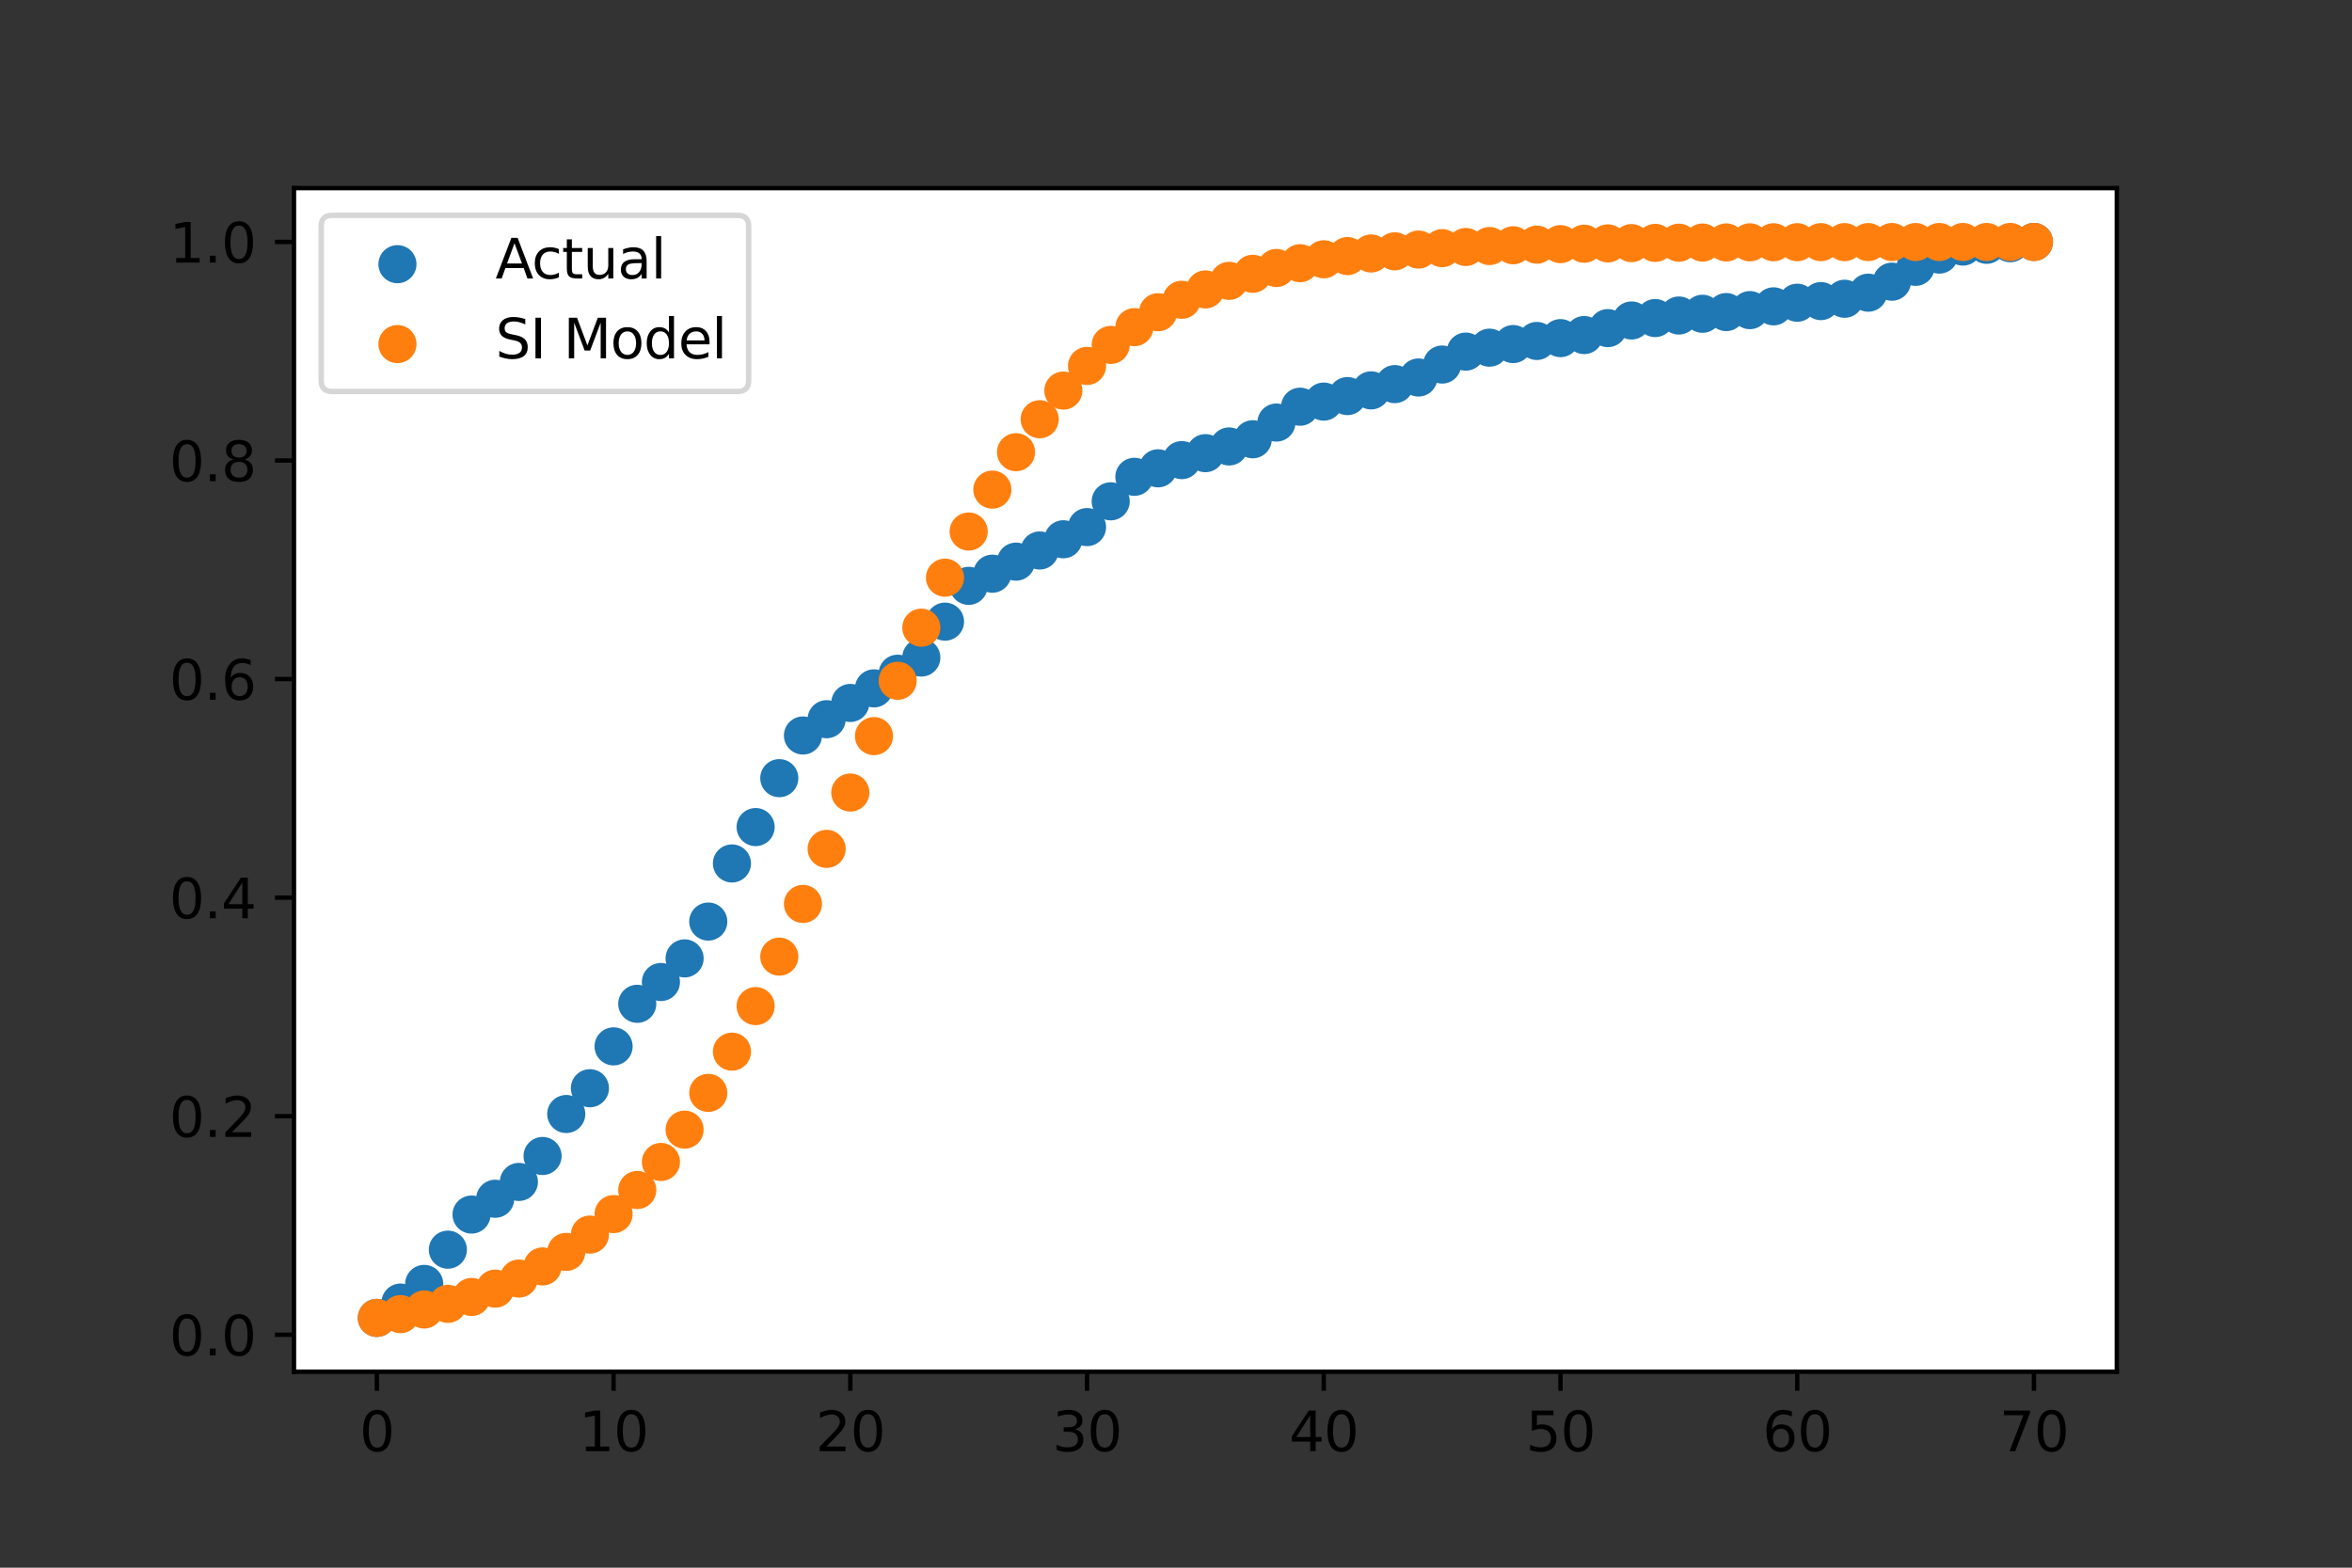 <?xml version="1.0" encoding="utf-8" standalone="no"?>
<!DOCTYPE svg PUBLIC "-//W3C//DTD SVG 1.1//EN"
  "http://www.w3.org/Graphics/SVG/1.1/DTD/svg11.dtd">
<svg height="288pt" version="1.1" viewBox="0 0 432 288" width="432pt" xmlns="http://www.w3.org/2000/svg" xmlns:xlink="http://www.w3.org/1999/xlink">
 <rect x="0" y="0" width="432" height="288" fill="#333333" stroke="none"/>
 <defs>
  <style type="text/css">*{stroke-linecap:butt;stroke-linejoin:round;}</style>
 </defs>
 <g id="figure_1">
  <g id="patch_1">
   <path d="M 0 288 
L 432 288 
L 432 0 
L 0 0 
z
" style="fill:none;"/>
  </g>
  <g id="axes_1">
   <g id="patch_2">
    <path d="M 54 252 
L 388.8 252 
L 388.8 34.56 
L 54 34.56 
z
" style="fill:#ffffff;"/>
   </g>
   <g id="PathCollection_1">
    <defs>
     <path d="M 0 3 
C 0.796 3 1.559 2.684 2.121 2.121 
C 2.684 1.559 3 0.796 3 0 
C 3 -0.796 2.684 -1.559 2.121 -2.121 
C 1.559 -2.684 0.796 -3 0 -3 
C -0.796 -3 -1.559 -2.684 -2.121 -2.121 
C -2.684 -1.559 -3 -0.796 -3 0 
C -3 0.796 -2.684 1.559 -2.121 2.121 
C -1.559 2.684 -0.796 3 0 3 
z
" id="m18e95066ea" style="stroke:#1f77b4;"/>
    </defs>
    <g clip-path="url(#p044b03b0c6)">
     <use style="fill:#1f77b4;stroke:#1f77b4;" x="69.218" xlink:href="#m18e95066ea" y="242.116"/>
     <use style="fill:#1f77b4;stroke:#1f77b4;" x="73.566" xlink:href="#m18e95066ea" y="239.297"/>
     <use style="fill:#1f77b4;stroke:#1f77b4;" x="77.914" xlink:href="#m18e95066ea" y="235.867"/>
     <use style="fill:#1f77b4;stroke:#1f77b4;" x="82.262" xlink:href="#m18e95066ea" y="229.577"/>
     <use style="fill:#1f77b4;stroke:#1f77b4;" x="86.61" xlink:href="#m18e95066ea" y="223.127"/>
     <use style="fill:#1f77b4;stroke:#1f77b4;" x="90.958" xlink:href="#m18e95066ea" y="220.223"/>
     <use style="fill:#1f77b4;stroke:#1f77b4;" x="95.306" xlink:href="#m18e95066ea" y="217.133"/>
     <use style="fill:#1f77b4;stroke:#1f77b4;" x="99.655" xlink:href="#m18e95066ea" y="212.368"/>
     <use style="fill:#1f77b4;stroke:#1f77b4;" x="104.003" xlink:href="#m18e95066ea" y="204.655"/>
     <use style="fill:#1f77b4;stroke:#1f77b4;" x="108.351" xlink:href="#m18e95066ea" y="199.917"/>
     <use style="fill:#1f77b4;stroke:#1f77b4;" x="112.699" xlink:href="#m18e95066ea" y="192.231"/>
     <use style="fill:#1f77b4;stroke:#1f77b4;" x="117.047" xlink:href="#m18e95066ea" y="184.41"/>
     <use style="fill:#1f77b4;stroke:#1f77b4;" x="121.395" xlink:href="#m18e95066ea" y="180.405"/>
     <use style="fill:#1f77b4;stroke:#1f77b4;" x="125.743" xlink:href="#m18e95066ea" y="176.067"/>
     <use style="fill:#1f77b4;stroke:#1f77b4;" x="130.091" xlink:href="#m18e95066ea" y="169.301"/>
     <use style="fill:#1f77b4;stroke:#1f77b4;" x="134.439" xlink:href="#m18e95066ea" y="158.626"/>
     <use style="fill:#1f77b4;stroke:#1f77b4;" x="138.787" xlink:href="#m18e95066ea" y="151.942"/>
     <use style="fill:#1f77b4;stroke:#1f77b4;" x="143.135" xlink:href="#m18e95066ea" y="142.957"/>
     <use style="fill:#1f77b4;stroke:#1f77b4;" x="147.483" xlink:href="#m18e95066ea" y="135.118"/>
     <use style="fill:#1f77b4;stroke:#1f77b4;" x="151.831" xlink:href="#m18e95066ea" y="132.125"/>
     <use style="fill:#1f77b4;stroke:#1f77b4;" x="156.179" xlink:href="#m18e95066ea" y="129.14"/>
     <use style="fill:#1f77b4;stroke:#1f77b4;" x="160.527" xlink:href="#m18e95066ea" y="126.46"/>
     <use style="fill:#1f77b4;stroke:#1f77b4;" x="164.875" xlink:href="#m18e95066ea" y="123.768"/>
     <use style="fill:#1f77b4;stroke:#1f77b4;" x="169.223" xlink:href="#m18e95066ea" y="120.797"/>
     <use style="fill:#1f77b4;stroke:#1f77b4;" x="173.571" xlink:href="#m18e95066ea" y="114.203"/>
     <use style="fill:#1f77b4;stroke:#1f77b4;" x="177.919" xlink:href="#m18e95066ea" y="107.628"/>
     <use style="fill:#1f77b4;stroke:#1f77b4;" x="182.268" xlink:href="#m18e95066ea" y="105.392"/>
     <use style="fill:#1f77b4;stroke:#1f77b4;" x="186.616" xlink:href="#m18e95066ea" y="103.181"/>
     <use style="fill:#1f77b4;stroke:#1f77b4;" x="190.964" xlink:href="#m18e95066ea" y="101.128"/>
     <use style="fill:#1f77b4;stroke:#1f77b4;" x="195.312" xlink:href="#m18e95066ea" y="99.069"/>
     <use style="fill:#1f77b4;stroke:#1f77b4;" x="199.66" xlink:href="#m18e95066ea" y="96.832"/>
     <use style="fill:#1f77b4;stroke:#1f77b4;" x="204.008" xlink:href="#m18e95066ea" y="92.097"/>
     <use style="fill:#1f77b4;stroke:#1f77b4;" x="208.356" xlink:href="#m18e95066ea" y="87.594"/>
     <use style="fill:#1f77b4;stroke:#1f77b4;" x="212.704" xlink:href="#m18e95066ea" y="86.033"/>
     <use style="fill:#1f77b4;stroke:#1f77b4;" x="217.052" xlink:href="#m18e95066ea" y="84.527"/>
     <use style="fill:#1f77b4;stroke:#1f77b4;" x="221.4" xlink:href="#m18e95066ea" y="83.25"/>
     <use style="fill:#1f77b4;stroke:#1f77b4;" x="225.748" xlink:href="#m18e95066ea" y="82.02"/>
     <use style="fill:#1f77b4;stroke:#1f77b4;" x="230.096" xlink:href="#m18e95066ea" y="80.696"/>
     <use style="fill:#1f77b4;stroke:#1f77b4;" x="234.444" xlink:href="#m18e95066ea" y="77.626"/>
     <use style="fill:#1f77b4;stroke:#1f77b4;" x="238.792" xlink:href="#m18e95066ea" y="74.717"/>
     <use style="fill:#1f77b4;stroke:#1f77b4;" x="243.14" xlink:href="#m18e95066ea" y="73.778"/>
     <use style="fill:#1f77b4;stroke:#1f77b4;" x="247.488" xlink:href="#m18e95066ea" y="72.764"/>
     <use style="fill:#1f77b4;stroke:#1f77b4;" x="251.836" xlink:href="#m18e95066ea" y="71.716"/>
     <use style="fill:#1f77b4;stroke:#1f77b4;" x="256.184" xlink:href="#m18e95066ea" y="70.565"/>
     <use style="fill:#1f77b4;stroke:#1f77b4;" x="260.532" xlink:href="#m18e95066ea" y="69.349"/>
     <use style="fill:#1f77b4;stroke:#1f77b4;" x="264.881" xlink:href="#m18e95066ea" y="66.971"/>
     <use style="fill:#1f77b4;stroke:#1f77b4;" x="269.229" xlink:href="#m18e95066ea" y="64.595"/>
     <use style="fill:#1f77b4;stroke:#1f77b4;" x="273.577" xlink:href="#m18e95066ea" y="63.871"/>
     <use style="fill:#1f77b4;stroke:#1f77b4;" x="277.925" xlink:href="#m18e95066ea" y="63.208"/>
     <use style="fill:#1f77b4;stroke:#1f77b4;" x="282.273" xlink:href="#m18e95066ea" y="62.638"/>
     <use style="fill:#1f77b4;stroke:#1f77b4;" x="286.621" xlink:href="#m18e95066ea" y="62.118"/>
     <use style="fill:#1f77b4;stroke:#1f77b4;" x="290.969" xlink:href="#m18e95066ea" y="61.553"/>
     <use style="fill:#1f77b4;stroke:#1f77b4;" x="295.317" xlink:href="#m18e95066ea" y="60.278"/>
     <use style="fill:#1f77b4;stroke:#1f77b4;" x="299.665" xlink:href="#m18e95066ea" y="58.876"/>
     <use style="fill:#1f77b4;stroke:#1f77b4;" x="304.013" xlink:href="#m18e95066ea" y="58.432"/>
     <use style="fill:#1f77b4;stroke:#1f77b4;" x="308.361" xlink:href="#m18e95066ea" y="57.963"/>
     <use style="fill:#1f77b4;stroke:#1f77b4;" x="312.709" xlink:href="#m18e95066ea" y="57.644"/>
     <use style="fill:#1f77b4;stroke:#1f77b4;" x="317.057" xlink:href="#m18e95066ea" y="57.331"/>
     <use style="fill:#1f77b4;stroke:#1f77b4;" x="321.405" xlink:href="#m18e95066ea" y="56.975"/>
     <use style="fill:#1f77b4;stroke:#1f77b4;" x="325.753" xlink:href="#m18e95066ea" y="56.279"/>
     <use style="fill:#1f77b4;stroke:#1f77b4;" x="330.101" xlink:href="#m18e95066ea" y="55.615"/>
     <use style="fill:#1f77b4;stroke:#1f77b4;" x="334.449" xlink:href="#m18e95066ea" y="55.313"/>
     <use style="fill:#1f77b4;stroke:#1f77b4;" x="338.797" xlink:href="#m18e95066ea" y="54.886"/>
     <use style="fill:#1f77b4;stroke:#1f77b4;" x="343.145" xlink:href="#m18e95066ea" y="53.769"/>
     <use style="fill:#1f77b4;stroke:#1f77b4;" x="347.494" xlink:href="#m18e95066ea" y="51.749"/>
     <use style="fill:#1f77b4;stroke:#1f77b4;" x="351.842" xlink:href="#m18e95066ea" y="49.018"/>
     <use style="fill:#1f77b4;stroke:#1f77b4;" x="356.19" xlink:href="#m18e95066ea" y="46.768"/>
     <use style="fill:#1f77b4;stroke:#1f77b4;" x="360.538" xlink:href="#m18e95066ea" y="45.297"/>
     <use style="fill:#1f77b4;stroke:#1f77b4;" x="364.886" xlink:href="#m18e95066ea" y="44.968"/>
     <use style="fill:#1f77b4;stroke:#1f77b4;" x="369.234" xlink:href="#m18e95066ea" y="44.683"/>
     <use style="fill:#1f77b4;stroke:#1f77b4;" x="373.582" xlink:href="#m18e95066ea" y="44.444"/>
    </g>
   </g>
   <g id="PathCollection_2">
    <defs>
     <path d="M 0 3 
C 0.796 3 1.559 2.684 2.121 2.121 
C 2.684 1.559 3 0.796 3 0 
C 3 -0.796 2.684 -1.559 2.121 -2.121 
C 1.559 -2.684 0.796 -3 0 -3 
C -0.796 -3 -1.559 -2.684 -2.121 -2.121 
C -2.684 -1.559 -3 -0.796 -3 0 
C -3 0.796 -2.684 1.559 -2.121 2.121 
C -1.559 2.684 -0.796 3 0 3 
z
" id="m9f56a0ce44" style="stroke:#ff7f0e;"/>
    </defs>
    <g clip-path="url(#p044b03b0c6)">
     <use style="fill:#ff7f0e;stroke:#ff7f0e;" x="69.218" xlink:href="#m9f56a0ce44" y="242.116"/>
     <use style="fill:#ff7f0e;stroke:#ff7f0e;" x="73.566" xlink:href="#m9f56a0ce44" y="241.418"/>
     <use style="fill:#ff7f0e;stroke:#ff7f0e;" x="77.914" xlink:href="#m9f56a0ce44" y="240.566"/>
     <use style="fill:#ff7f0e;stroke:#ff7f0e;" x="82.262" xlink:href="#m9f56a0ce44" y="239.528"/>
     <use style="fill:#ff7f0e;stroke:#ff7f0e;" x="86.61" xlink:href="#m9f56a0ce44" y="238.265"/>
     <use style="fill:#ff7f0e;stroke:#ff7f0e;" x="90.958" xlink:href="#m9f56a0ce44" y="236.735"/>
     <use style="fill:#ff7f0e;stroke:#ff7f0e;" x="95.306" xlink:href="#m9f56a0ce44" y="234.885"/>
     <use style="fill:#ff7f0e;stroke:#ff7f0e;" x="99.655" xlink:href="#m9f56a0ce44" y="232.658"/>
     <use style="fill:#ff7f0e;stroke:#ff7f0e;" x="104.003" xlink:href="#m9f56a0ce44" y="229.989"/>
     <use style="fill:#ff7f0e;stroke:#ff7f0e;" x="108.351" xlink:href="#m9f56a0ce44" y="226.807"/>
     <use style="fill:#ff7f0e;stroke:#ff7f0e;" x="112.699" xlink:href="#m9f56a0ce44" y="223.04"/>
     <use style="fill:#ff7f0e;stroke:#ff7f0e;" x="117.047" xlink:href="#m9f56a0ce44" y="218.615"/>
     <use style="fill:#ff7f0e;stroke:#ff7f0e;" x="121.395" xlink:href="#m9f56a0ce44" y="213.463"/>
     <use style="fill:#ff7f0e;stroke:#ff7f0e;" x="125.743" xlink:href="#m9f56a0ce44" y="207.528"/>
     <use style="fill:#ff7f0e;stroke:#ff7f0e;" x="130.091" xlink:href="#m9f56a0ce44" y="200.776"/>
     <use style="fill:#ff7f0e;stroke:#ff7f0e;" x="134.439" xlink:href="#m9f56a0ce44" y="193.2"/>
     <use style="fill:#ff7f0e;stroke:#ff7f0e;" x="138.787" xlink:href="#m9f56a0ce44" y="184.832"/>
     <use style="fill:#ff7f0e;stroke:#ff7f0e;" x="143.135" xlink:href="#m9f56a0ce44" y="175.745"/>
     <use style="fill:#ff7f0e;stroke:#ff7f0e;" x="147.483" xlink:href="#m9f56a0ce44" y="166.062"/>
     <use style="fill:#ff7f0e;stroke:#ff7f0e;" x="151.831" xlink:href="#m9f56a0ce44" y="155.946"/>
     <use style="fill:#ff7f0e;stroke:#ff7f0e;" x="156.179" xlink:href="#m9f56a0ce44" y="145.597"/>
     <use style="fill:#ff7f0e;stroke:#ff7f0e;" x="160.527" xlink:href="#m9f56a0ce44" y="135.232"/>
     <use style="fill:#ff7f0e;stroke:#ff7f0e;" x="164.875" xlink:href="#m9f56a0ce44" y="125.068"/>
     <use style="fill:#ff7f0e;stroke:#ff7f0e;" x="169.223" xlink:href="#m9f56a0ce44" y="115.31"/>
     <use style="fill:#ff7f0e;stroke:#ff7f0e;" x="173.571" xlink:href="#m9f56a0ce44" y="106.126"/>
     <use style="fill:#ff7f0e;stroke:#ff7f0e;" x="177.919" xlink:href="#m9f56a0ce44" y="97.645"/>
     <use style="fill:#ff7f0e;stroke:#ff7f0e;" x="182.268" xlink:href="#m9f56a0ce44" y="89.948"/>
     <use style="fill:#ff7f0e;stroke:#ff7f0e;" x="186.616" xlink:href="#m9f56a0ce44" y="83.074"/>
     <use style="fill:#ff7f0e;stroke:#ff7f0e;" x="190.964" xlink:href="#m9f56a0ce44" y="77.02"/>
     <use style="fill:#ff7f0e;stroke:#ff7f0e;" x="195.312" xlink:href="#m9f56a0ce44" y="71.755"/>
     <use style="fill:#ff7f0e;stroke:#ff7f0e;" x="199.66" xlink:href="#m9f56a0ce44" y="67.225"/>
     <use style="fill:#ff7f0e;stroke:#ff7f0e;" x="204.008" xlink:href="#m9f56a0ce44" y="63.365"/>
     <use style="fill:#ff7f0e;stroke:#ff7f0e;" x="208.356" xlink:href="#m9f56a0ce44" y="60.102"/>
     <use style="fill:#ff7f0e;stroke:#ff7f0e;" x="212.704" xlink:href="#m9f56a0ce44" y="57.361"/>
     <use style="fill:#ff7f0e;stroke:#ff7f0e;" x="217.052" xlink:href="#m9f56a0ce44" y="55.073"/>
     <use style="fill:#ff7f0e;stroke:#ff7f0e;" x="221.4" xlink:href="#m9f56a0ce44" y="53.171"/>
     <use style="fill:#ff7f0e;stroke:#ff7f0e;" x="225.748" xlink:href="#m9f56a0ce44" y="51.596"/>
     <use style="fill:#ff7f0e;stroke:#ff7f0e;" x="230.096" xlink:href="#m9f56a0ce44" y="50.297"/>
     <use style="fill:#ff7f0e;stroke:#ff7f0e;" x="234.444" xlink:href="#m9f56a0ce44" y="49.228"/>
     <use style="fill:#ff7f0e;stroke:#ff7f0e;" x="238.792" xlink:href="#m9f56a0ce44" y="48.351"/>
     <use style="fill:#ff7f0e;stroke:#ff7f0e;" x="243.14" xlink:href="#m9f56a0ce44" y="47.631"/>
     <use style="fill:#ff7f0e;stroke:#ff7f0e;" x="247.488" xlink:href="#m9f56a0ce44" y="47.043"/>
     <use style="fill:#ff7f0e;stroke:#ff7f0e;" x="251.836" xlink:href="#m9f56a0ce44" y="46.562"/>
     <use style="fill:#ff7f0e;stroke:#ff7f0e;" x="256.184" xlink:href="#m9f56a0ce44" y="46.169"/>
     <use style="fill:#ff7f0e;stroke:#ff7f0e;" x="260.532" xlink:href="#m9f56a0ce44" y="45.848"/>
     <use style="fill:#ff7f0e;stroke:#ff7f0e;" x="264.881" xlink:href="#m9f56a0ce44" y="45.587"/>
     <use style="fill:#ff7f0e;stroke:#ff7f0e;" x="269.229" xlink:href="#m9f56a0ce44" y="45.374"/>
     <use style="fill:#ff7f0e;stroke:#ff7f0e;" x="273.577" xlink:href="#m9f56a0ce44" y="45.201"/>
     <use style="fill:#ff7f0e;stroke:#ff7f0e;" x="277.925" xlink:href="#m9f56a0ce44" y="45.06"/>
     <use style="fill:#ff7f0e;stroke:#ff7f0e;" x="282.273" xlink:href="#m9f56a0ce44" y="44.945"/>
     <use style="fill:#ff7f0e;stroke:#ff7f0e;" x="286.621" xlink:href="#m9f56a0ce44" y="44.851"/>
     <use style="fill:#ff7f0e;stroke:#ff7f0e;" x="290.969" xlink:href="#m9f56a0ce44" y="44.775"/>
     <use style="fill:#ff7f0e;stroke:#ff7f0e;" x="295.317" xlink:href="#m9f56a0ce44" y="44.713"/>
     <use style="fill:#ff7f0e;stroke:#ff7f0e;" x="299.665" xlink:href="#m9f56a0ce44" y="44.663"/>
     <use style="fill:#ff7f0e;stroke:#ff7f0e;" x="304.013" xlink:href="#m9f56a0ce44" y="44.622"/>
     <use style="fill:#ff7f0e;stroke:#ff7f0e;" x="308.361" xlink:href="#m9f56a0ce44" y="44.588"/>
     <use style="fill:#ff7f0e;stroke:#ff7f0e;" x="312.709" xlink:href="#m9f56a0ce44" y="44.561"/>
     <use style="fill:#ff7f0e;stroke:#ff7f0e;" x="317.057" xlink:href="#m9f56a0ce44" y="44.539"/>
     <use style="fill:#ff7f0e;stroke:#ff7f0e;" x="321.405" xlink:href="#m9f56a0ce44" y="44.521"/>
     <use style="fill:#ff7f0e;stroke:#ff7f0e;" x="325.753" xlink:href="#m9f56a0ce44" y="44.507"/>
     <use style="fill:#ff7f0e;stroke:#ff7f0e;" x="330.101" xlink:href="#m9f56a0ce44" y="44.495"/>
     <use style="fill:#ff7f0e;stroke:#ff7f0e;" x="334.449" xlink:href="#m9f56a0ce44" y="44.485"/>
     <use style="fill:#ff7f0e;stroke:#ff7f0e;" x="338.797" xlink:href="#m9f56a0ce44" y="44.478"/>
     <use style="fill:#ff7f0e;stroke:#ff7f0e;" x="343.145" xlink:href="#m9f56a0ce44" y="44.471"/>
     <use style="fill:#ff7f0e;stroke:#ff7f0e;" x="347.494" xlink:href="#m9f56a0ce44" y="44.466"/>
     <use style="fill:#ff7f0e;stroke:#ff7f0e;" x="351.842" xlink:href="#m9f56a0ce44" y="44.462"/>
     <use style="fill:#ff7f0e;stroke:#ff7f0e;" x="356.19" xlink:href="#m9f56a0ce44" y="44.458"/>
     <use style="fill:#ff7f0e;stroke:#ff7f0e;" x="360.538" xlink:href="#m9f56a0ce44" y="44.456"/>
     <use style="fill:#ff7f0e;stroke:#ff7f0e;" x="364.886" xlink:href="#m9f56a0ce44" y="44.453"/>
     <use style="fill:#ff7f0e;stroke:#ff7f0e;" x="369.234" xlink:href="#m9f56a0ce44" y="44.452"/>
     <use style="fill:#ff7f0e;stroke:#ff7f0e;" x="373.582" xlink:href="#m9f56a0ce44" y="44.45"/>
    </g>
   </g>
   <g id="matplotlib.axis_1">
    <g id="xtick_1">
     <g id="line2d_1">
      <defs>
       <path d="M 0 0 
L 0 3.5 
" id="m13f66a2d74" style="stroke:#000000;stroke-width:0.8;"/>
      </defs>
      <g>
       <use style="stroke:#000000;stroke-width:0.8;" x="69.218" xlink:href="#m13f66a2d74" y="252"/>
      </g>
     </g>
     <g id="text_1">
      <!-- 0 -->
      <g transform="translate(66.037 266.598)scale(0.1 -0.1)">
       <defs>
        <path d="M 2034 4250 
Q 1547 4250 1301 3770 
Q 1056 3291 1056 2328 
Q 1056 1369 1301 889 
Q 1547 409 2034 409 
Q 2525 409 2770 889 
Q 3016 1369 3016 2328 
Q 3016 3291 2770 3770 
Q 2525 4250 2034 4250 
z
M 2034 4750 
Q 2819 4750 3233 4129 
Q 3647 3509 3647 2328 
Q 3647 1150 3233 529 
Q 2819 -91 2034 -91 
Q 1250 -91 836 529 
Q 422 1150 422 2328 
Q 422 3509 836 4129 
Q 1250 4750 2034 4750 
z
" id="DejaVuSans-30" transform="scale(0.016)"/>
       </defs>
       <use xlink:href="#DejaVuSans-30"/>
      </g>
     </g>
    </g>
    <g id="xtick_2">
     <g id="line2d_2">
      <g>
       <use style="stroke:#000000;stroke-width:0.8;" x="112.699" xlink:href="#m13f66a2d74" y="252"/>
      </g>
     </g>
     <g id="text_2">
      <!-- 10 -->
      <g transform="translate(106.336 266.598)scale(0.1 -0.1)">
       <defs>
        <path d="M 794 531 
L 1825 531 
L 1825 4091 
L 703 3866 
L 703 4441 
L 1819 4666 
L 2450 4666 
L 2450 531 
L 3481 531 
L 3481 0 
L 794 0 
L 794 531 
z
" id="DejaVuSans-31" transform="scale(0.016)"/>
       </defs>
       <use xlink:href="#DejaVuSans-31"/>
       <use x="63.623" xlink:href="#DejaVuSans-30"/>
      </g>
     </g>
    </g>
    <g id="xtick_3">
     <g id="line2d_3">
      <g>
       <use style="stroke:#000000;stroke-width:0.8;" x="156.179" xlink:href="#m13f66a2d74" y="252"/>
      </g>
     </g>
     <g id="text_3">
      <!-- 20 -->
      <g transform="translate(149.817 266.598)scale(0.1 -0.1)">
       <defs>
        <path d="M 1228 531 
L 3431 531 
L 3431 0 
L 469 0 
L 469 531 
Q 828 903 1448 1529 
Q 2069 2156 2228 2338 
Q 2531 2678 2651 2914 
Q 2772 3150 2772 3378 
Q 2772 3750 2511 3984 
Q 2250 4219 1831 4219 
Q 1534 4219 1204 4116 
Q 875 4013 500 3803 
L 500 4441 
Q 881 4594 1212 4672 
Q 1544 4750 1819 4750 
Q 2544 4750 2975 4387 
Q 3406 4025 3406 3419 
Q 3406 3131 3298 2873 
Q 3191 2616 2906 2266 
Q 2828 2175 2409 1742 
Q 1991 1309 1228 531 
z
" id="DejaVuSans-32" transform="scale(0.016)"/>
       </defs>
       <use xlink:href="#DejaVuSans-32"/>
       <use x="63.623" xlink:href="#DejaVuSans-30"/>
      </g>
     </g>
    </g>
    <g id="xtick_4">
     <g id="line2d_4">
      <g>
       <use style="stroke:#000000;stroke-width:0.8;" x="199.66" xlink:href="#m13f66a2d74" y="252"/>
      </g>
     </g>
     <g id="text_4">
      <!-- 30 -->
      <g transform="translate(193.297 266.598)scale(0.1 -0.1)">
       <defs>
        <path d="M 2597 2516 
Q 3050 2419 3304 2112 
Q 3559 1806 3559 1356 
Q 3559 666 3084 287 
Q 2609 -91 1734 -91 
Q 1441 -91 1130 -33 
Q 819 25 488 141 
L 488 750 
Q 750 597 1062 519 
Q 1375 441 1716 441 
Q 2309 441 2620 675 
Q 2931 909 2931 1356 
Q 2931 1769 2642 2001 
Q 2353 2234 1838 2234 
L 1294 2234 
L 1294 2753 
L 1863 2753 
Q 2328 2753 2575 2939 
Q 2822 3125 2822 3475 
Q 2822 3834 2567 4026 
Q 2313 4219 1838 4219 
Q 1578 4219 1281 4162 
Q 984 4106 628 3988 
L 628 4550 
Q 988 4650 1302 4700 
Q 1616 4750 1894 4750 
Q 2613 4750 3031 4423 
Q 3450 4097 3450 3541 
Q 3450 3153 3228 2886 
Q 3006 2619 2597 2516 
z
" id="DejaVuSans-33" transform="scale(0.016)"/>
       </defs>
       <use xlink:href="#DejaVuSans-33"/>
       <use x="63.623" xlink:href="#DejaVuSans-30"/>
      </g>
     </g>
    </g>
    <g id="xtick_5">
     <g id="line2d_5">
      <g>
       <use style="stroke:#000000;stroke-width:0.8;" x="243.14" xlink:href="#m13f66a2d74" y="252"/>
      </g>
     </g>
     <g id="text_5">
      <!-- 40 -->
      <g transform="translate(236.778 266.598)scale(0.1 -0.1)">
       <defs>
        <path d="M 2419 4116 
L 825 1625 
L 2419 1625 
L 2419 4116 
z
M 2253 4666 
L 3047 4666 
L 3047 1625 
L 3713 1625 
L 3713 1100 
L 3047 1100 
L 3047 0 
L 2419 0 
L 2419 1100 
L 313 1100 
L 313 1709 
L 2253 4666 
z
" id="DejaVuSans-34" transform="scale(0.016)"/>
       </defs>
       <use xlink:href="#DejaVuSans-34"/>
       <use x="63.623" xlink:href="#DejaVuSans-30"/>
      </g>
     </g>
    </g>
    <g id="xtick_6">
     <g id="line2d_6">
      <g>
       <use style="stroke:#000000;stroke-width:0.8;" x="286.621" xlink:href="#m13f66a2d74" y="252"/>
      </g>
     </g>
     <g id="text_6">
      <!-- 50 -->
      <g transform="translate(280.258 266.598)scale(0.1 -0.1)">
       <defs>
        <path d="M 691 4666 
L 3169 4666 
L 3169 4134 
L 1269 4134 
L 1269 2991 
Q 1406 3038 1543 3061 
Q 1681 3084 1819 3084 
Q 2600 3084 3056 2656 
Q 3513 2228 3513 1497 
Q 3513 744 3044 326 
Q 2575 -91 1722 -91 
Q 1428 -91 1123 -41 
Q 819 9 494 109 
L 494 744 
Q 775 591 1075 516 
Q 1375 441 1709 441 
Q 2250 441 2565 725 
Q 2881 1009 2881 1497 
Q 2881 1984 2565 2268 
Q 2250 2553 1709 2553 
Q 1456 2553 1204 2497 
Q 953 2441 691 2322 
L 691 4666 
z
" id="DejaVuSans-35" transform="scale(0.016)"/>
       </defs>
       <use xlink:href="#DejaVuSans-35"/>
       <use x="63.623" xlink:href="#DejaVuSans-30"/>
      </g>
     </g>
    </g>
    <g id="xtick_7">
     <g id="line2d_7">
      <g>
       <use style="stroke:#000000;stroke-width:0.8;" x="330.101" xlink:href="#m13f66a2d74" y="252"/>
      </g>
     </g>
     <g id="text_7">
      <!-- 60 -->
      <g transform="translate(323.739 266.598)scale(0.1 -0.1)">
       <defs>
        <path d="M 2113 2584 
Q 1688 2584 1439 2293 
Q 1191 2003 1191 1497 
Q 1191 994 1439 701 
Q 1688 409 2113 409 
Q 2538 409 2786 701 
Q 3034 994 3034 1497 
Q 3034 2003 2786 2293 
Q 2538 2584 2113 2584 
z
M 3366 4563 
L 3366 3988 
Q 3128 4100 2886 4159 
Q 2644 4219 2406 4219 
Q 1781 4219 1451 3797 
Q 1122 3375 1075 2522 
Q 1259 2794 1537 2939 
Q 1816 3084 2150 3084 
Q 2853 3084 3261 2657 
Q 3669 2231 3669 1497 
Q 3669 778 3244 343 
Q 2819 -91 2113 -91 
Q 1303 -91 875 529 
Q 447 1150 447 2328 
Q 447 3434 972 4092 
Q 1497 4750 2381 4750 
Q 2619 4750 2861 4703 
Q 3103 4656 3366 4563 
z
" id="DejaVuSans-36" transform="scale(0.016)"/>
       </defs>
       <use xlink:href="#DejaVuSans-36"/>
       <use x="63.623" xlink:href="#DejaVuSans-30"/>
      </g>
     </g>
    </g>
    <g id="xtick_8">
     <g id="line2d_8">
      <g>
       <use style="stroke:#000000;stroke-width:0.8;" x="373.582" xlink:href="#m13f66a2d74" y="252"/>
      </g>
     </g>
     <g id="text_8">
      <!-- 70 -->
      <g transform="translate(367.219 266.598)scale(0.1 -0.1)">
       <defs>
        <path d="M 525 4666 
L 3525 4666 
L 3525 4397 
L 1831 0 
L 1172 0 
L 2766 4134 
L 525 4134 
L 525 4666 
z
" id="DejaVuSans-37" transform="scale(0.016)"/>
       </defs>
       <use xlink:href="#DejaVuSans-37"/>
       <use x="63.623" xlink:href="#DejaVuSans-30"/>
      </g>
     </g>
    </g>
   </g>
   <g id="matplotlib.axis_2">
    <g id="ytick_1">
     <g id="line2d_9">
      <defs>
       <path d="M 0 0 
L -3.5 0 
" id="mc2391a9877" style="stroke:#000000;stroke-width:0.8;"/>
      </defs>
      <g>
       <use style="stroke:#000000;stroke-width:0.8;" x="54" xlink:href="#mc2391a9877" y="245.209"/>
      </g>
     </g>
     <g id="text_9">
      <!-- 0.0 -->
      <g transform="translate(31.097 249.008)scale(0.1 -0.1)">
       <defs>
        <path d="M 684 794 
L 1344 794 
L 1344 0 
L 684 0 
L 684 794 
z
" id="DejaVuSans-2e" transform="scale(0.016)"/>
       </defs>
       <use xlink:href="#DejaVuSans-30"/>
       <use x="63.623" xlink:href="#DejaVuSans-2e"/>
       <use x="95.41" xlink:href="#DejaVuSans-30"/>
      </g>
     </g>
    </g>
    <g id="ytick_2">
     <g id="line2d_10">
      <g>
       <use style="stroke:#000000;stroke-width:0.8;" x="54" xlink:href="#mc2391a9877" y="205.056"/>
      </g>
     </g>
     <g id="text_10">
      <!-- 0.2 -->
      <g transform="translate(31.097 208.855)scale(0.1 -0.1)">
       <use xlink:href="#DejaVuSans-30"/>
       <use x="63.623" xlink:href="#DejaVuSans-2e"/>
       <use x="95.41" xlink:href="#DejaVuSans-32"/>
      </g>
     </g>
    </g>
    <g id="ytick_3">
     <g id="line2d_11">
      <g>
       <use style="stroke:#000000;stroke-width:0.8;" x="54" xlink:href="#mc2391a9877" y="164.903"/>
      </g>
     </g>
     <g id="text_11">
      <!-- 0.4 -->
      <g transform="translate(31.097 168.702)scale(0.1 -0.1)">
       <use xlink:href="#DejaVuSans-30"/>
       <use x="63.623" xlink:href="#DejaVuSans-2e"/>
       <use x="95.41" xlink:href="#DejaVuSans-34"/>
      </g>
     </g>
    </g>
    <g id="ytick_4">
     <g id="line2d_12">
      <g>
       <use style="stroke:#000000;stroke-width:0.8;" x="54" xlink:href="#mc2391a9877" y="124.75"/>
      </g>
     </g>
     <g id="text_12">
      <!-- 0.6 -->
      <g transform="translate(31.097 128.549)scale(0.1 -0.1)">
       <use xlink:href="#DejaVuSans-30"/>
       <use x="63.623" xlink:href="#DejaVuSans-2e"/>
       <use x="95.41" xlink:href="#DejaVuSans-36"/>
      </g>
     </g>
    </g>
    <g id="ytick_5">
     <g id="line2d_13">
      <g>
       <use style="stroke:#000000;stroke-width:0.8;" x="54" xlink:href="#mc2391a9877" y="84.597"/>
      </g>
     </g>
     <g id="text_13">
      <!-- 0.8 -->
      <g transform="translate(31.097 88.396)scale(0.1 -0.1)">
       <defs>
        <path d="M 2034 2216 
Q 1584 2216 1326 1975 
Q 1069 1734 1069 1313 
Q 1069 891 1326 650 
Q 1584 409 2034 409 
Q 2484 409 2743 651 
Q 3003 894 3003 1313 
Q 3003 1734 2745 1975 
Q 2488 2216 2034 2216 
z
M 1403 2484 
Q 997 2584 770 2862 
Q 544 3141 544 3541 
Q 544 4100 942 4425 
Q 1341 4750 2034 4750 
Q 2731 4750 3128 4425 
Q 3525 4100 3525 3541 
Q 3525 3141 3298 2862 
Q 3072 2584 2669 2484 
Q 3125 2378 3379 2068 
Q 3634 1759 3634 1313 
Q 3634 634 3220 271 
Q 2806 -91 2034 -91 
Q 1263 -91 848 271 
Q 434 634 434 1313 
Q 434 1759 690 2068 
Q 947 2378 1403 2484 
z
M 1172 3481 
Q 1172 3119 1398 2916 
Q 1625 2713 2034 2713 
Q 2441 2713 2670 2916 
Q 2900 3119 2900 3481 
Q 2900 3844 2670 4047 
Q 2441 4250 2034 4250 
Q 1625 4250 1398 4047 
Q 1172 3844 1172 3481 
z
" id="DejaVuSans-38" transform="scale(0.016)"/>
       </defs>
       <use xlink:href="#DejaVuSans-30"/>
       <use x="63.623" xlink:href="#DejaVuSans-2e"/>
       <use x="95.41" xlink:href="#DejaVuSans-38"/>
      </g>
     </g>
    </g>
    <g id="ytick_6">
     <g id="line2d_14">
      <g>
       <use style="stroke:#000000;stroke-width:0.8;" x="54" xlink:href="#mc2391a9877" y="44.444"/>
      </g>
     </g>
     <g id="text_14">
      <!-- 1.0 -->
      <g transform="translate(31.097 48.243)scale(0.1 -0.1)">
       <use xlink:href="#DejaVuSans-31"/>
       <use x="63.623" xlink:href="#DejaVuSans-2e"/>
       <use x="95.41" xlink:href="#DejaVuSans-30"/>
      </g>
     </g>
    </g>
   </g>
   <g id="patch_3">
    <path d="M 54 252 
L 54 34.56 
" style="fill:none;stroke:#000000;stroke-linecap:square;stroke-linejoin:miter;stroke-width:0.8;"/>
   </g>
   <g id="patch_4">
    <path d="M 388.8 252 
L 388.8 34.56 
" style="fill:none;stroke:#000000;stroke-linecap:square;stroke-linejoin:miter;stroke-width:0.8;"/>
   </g>
   <g id="patch_5">
    <path d="M 54 252 
L 388.8 252 
" style="fill:none;stroke:#000000;stroke-linecap:square;stroke-linejoin:miter;stroke-width:0.8;"/>
   </g>
   <g id="patch_6">
    <path d="M 54 34.56 
L 388.8 34.56 
" style="fill:none;stroke:#000000;stroke-linecap:square;stroke-linejoin:miter;stroke-width:0.8;"/>
   </g>
   <g id="legend_1">
    <g id="patch_7">
     <path d="M 61 71.916 
L 135.503 71.916 
Q 137.503 71.916 137.503 69.916 
L 137.503 41.56 
Q 137.503 39.56 135.503 39.56 
L 61 39.56 
Q 59 39.56 59 41.56 
L 59 69.916 
Q 59 71.916 61 71.916 
z
" style="fill:#ffffff;opacity:0.8;stroke:#cccccc;stroke-linejoin:miter;"/>
    </g>
    <g id="PathCollection_3">
     <g>
      <use style="fill:#1f77b4;stroke:#1f77b4;" x="73" xlink:href="#m18e95066ea" y="48.533"/>
     </g>
    </g>
    <g id="text_15">
     <!-- Actual -->
     <g transform="translate(91 51.158)scale(0.1 -0.1)">
      <defs>
       <path d="M 2188 4044 
L 1331 1722 
L 3047 1722 
L 2188 4044 
z
M 1831 4666 
L 2547 4666 
L 4325 0 
L 3669 0 
L 3244 1197 
L 1141 1197 
L 716 0 
L 50 0 
L 1831 4666 
z
" id="DejaVuSans-41" transform="scale(0.016)"/>
       <path d="M 3122 3366 
L 3122 2828 
Q 2878 2963 2633 3030 
Q 2388 3097 2138 3097 
Q 1578 3097 1268 2742 
Q 959 2388 959 1747 
Q 959 1106 1268 751 
Q 1578 397 2138 397 
Q 2388 397 2633 464 
Q 2878 531 3122 666 
L 3122 134 
Q 2881 22 2623 -34 
Q 2366 -91 2075 -91 
Q 1284 -91 818 406 
Q 353 903 353 1747 
Q 353 2603 823 3093 
Q 1294 3584 2113 3584 
Q 2378 3584 2631 3529 
Q 2884 3475 3122 3366 
z
" id="DejaVuSans-63" transform="scale(0.016)"/>
       <path d="M 1172 4494 
L 1172 3500 
L 2356 3500 
L 2356 3053 
L 1172 3053 
L 1172 1153 
Q 1172 725 1289 603 
Q 1406 481 1766 481 
L 2356 481 
L 2356 0 
L 1766 0 
Q 1100 0 847 248 
Q 594 497 594 1153 
L 594 3053 
L 172 3053 
L 172 3500 
L 594 3500 
L 594 4494 
L 1172 4494 
z
" id="DejaVuSans-74" transform="scale(0.016)"/>
       <path d="M 544 1381 
L 544 3500 
L 1119 3500 
L 1119 1403 
Q 1119 906 1312 657 
Q 1506 409 1894 409 
Q 2359 409 2629 706 
Q 2900 1003 2900 1516 
L 2900 3500 
L 3475 3500 
L 3475 0 
L 2900 0 
L 2900 538 
Q 2691 219 2414 64 
Q 2138 -91 1772 -91 
Q 1169 -91 856 284 
Q 544 659 544 1381 
z
M 1991 3584 
L 1991 3584 
z
" id="DejaVuSans-75" transform="scale(0.016)"/>
       <path d="M 2194 1759 
Q 1497 1759 1228 1600 
Q 959 1441 959 1056 
Q 959 750 1161 570 
Q 1363 391 1709 391 
Q 2188 391 2477 730 
Q 2766 1069 2766 1631 
L 2766 1759 
L 2194 1759 
z
M 3341 1997 
L 3341 0 
L 2766 0 
L 2766 531 
Q 2569 213 2275 61 
Q 1981 -91 1556 -91 
Q 1019 -91 701 211 
Q 384 513 384 1019 
Q 384 1609 779 1909 
Q 1175 2209 1959 2209 
L 2766 2209 
L 2766 2266 
Q 2766 2663 2505 2880 
Q 2244 3097 1772 3097 
Q 1472 3097 1187 3025 
Q 903 2953 641 2809 
L 641 3341 
Q 956 3463 1253 3523 
Q 1550 3584 1831 3584 
Q 2591 3584 2966 3190 
Q 3341 2797 3341 1997 
z
" id="DejaVuSans-61" transform="scale(0.016)"/>
       <path d="M 603 4863 
L 1178 4863 
L 1178 0 
L 603 0 
L 603 4863 
z
" id="DejaVuSans-6c" transform="scale(0.016)"/>
      </defs>
      <use xlink:href="#DejaVuSans-41"/>
      <use x="66.658" xlink:href="#DejaVuSans-63"/>
      <use x="121.639" xlink:href="#DejaVuSans-74"/>
      <use x="160.848" xlink:href="#DejaVuSans-75"/>
      <use x="224.227" xlink:href="#DejaVuSans-61"/>
      <use x="285.506" xlink:href="#DejaVuSans-6c"/>
     </g>
    </g>
    <g id="PathCollection_4">
     <g>
      <use style="fill:#ff7f0e;stroke:#ff7f0e;" x="73" xlink:href="#m9f56a0ce44" y="63.212"/>
     </g>
    </g>
    <g id="text_16">
     <!-- SI Model -->
     <g transform="translate(91 65.837)scale(0.1 -0.1)">
      <defs>
       <path d="M 3425 4513 
L 3425 3897 
Q 3066 4069 2747 4153 
Q 2428 4238 2131 4238 
Q 1616 4238 1336 4038 
Q 1056 3838 1056 3469 
Q 1056 3159 1242 3001 
Q 1428 2844 1947 2747 
L 2328 2669 
Q 3034 2534 3370 2195 
Q 3706 1856 3706 1288 
Q 3706 609 3251 259 
Q 2797 -91 1919 -91 
Q 1588 -91 1214 -16 
Q 841 59 441 206 
L 441 856 
Q 825 641 1194 531 
Q 1563 422 1919 422 
Q 2459 422 2753 634 
Q 3047 847 3047 1241 
Q 3047 1584 2836 1778 
Q 2625 1972 2144 2069 
L 1759 2144 
Q 1053 2284 737 2584 
Q 422 2884 422 3419 
Q 422 4038 858 4394 
Q 1294 4750 2059 4750 
Q 2388 4750 2728 4690 
Q 3069 4631 3425 4513 
z
" id="DejaVuSans-53" transform="scale(0.016)"/>
       <path d="M 628 4666 
L 1259 4666 
L 1259 0 
L 628 0 
L 628 4666 
z
" id="DejaVuSans-49" transform="scale(0.016)"/>
       <path id="DejaVuSans-20" transform="scale(0.016)"/>
       <path d="M 628 4666 
L 1569 4666 
L 2759 1491 
L 3956 4666 
L 4897 4666 
L 4897 0 
L 4281 0 
L 4281 4097 
L 3078 897 
L 2444 897 
L 1241 4097 
L 1241 0 
L 628 0 
L 628 4666 
z
" id="DejaVuSans-4d" transform="scale(0.016)"/>
       <path d="M 1959 3097 
Q 1497 3097 1228 2736 
Q 959 2375 959 1747 
Q 959 1119 1226 758 
Q 1494 397 1959 397 
Q 2419 397 2687 759 
Q 2956 1122 2956 1747 
Q 2956 2369 2687 2733 
Q 2419 3097 1959 3097 
z
M 1959 3584 
Q 2709 3584 3137 3096 
Q 3566 2609 3566 1747 
Q 3566 888 3137 398 
Q 2709 -91 1959 -91 
Q 1206 -91 779 398 
Q 353 888 353 1747 
Q 353 2609 779 3096 
Q 1206 3584 1959 3584 
z
" id="DejaVuSans-6f" transform="scale(0.016)"/>
       <path d="M 2906 2969 
L 2906 4863 
L 3481 4863 
L 3481 0 
L 2906 0 
L 2906 525 
Q 2725 213 2448 61 
Q 2172 -91 1784 -91 
Q 1150 -91 751 415 
Q 353 922 353 1747 
Q 353 2572 751 3078 
Q 1150 3584 1784 3584 
Q 2172 3584 2448 3432 
Q 2725 3281 2906 2969 
z
M 947 1747 
Q 947 1113 1208 752 
Q 1469 391 1925 391 
Q 2381 391 2643 752 
Q 2906 1113 2906 1747 
Q 2906 2381 2643 2742 
Q 2381 3103 1925 3103 
Q 1469 3103 1208 2742 
Q 947 2381 947 1747 
z
" id="DejaVuSans-64" transform="scale(0.016)"/>
       <path d="M 3597 1894 
L 3597 1613 
L 953 1613 
Q 991 1019 1311 708 
Q 1631 397 2203 397 
Q 2534 397 2845 478 
Q 3156 559 3463 722 
L 3463 178 
Q 3153 47 2828 -22 
Q 2503 -91 2169 -91 
Q 1331 -91 842 396 
Q 353 884 353 1716 
Q 353 2575 817 3079 
Q 1281 3584 2069 3584 
Q 2775 3584 3186 3129 
Q 3597 2675 3597 1894 
z
M 3022 2063 
Q 3016 2534 2758 2815 
Q 2500 3097 2075 3097 
Q 1594 3097 1305 2825 
Q 1016 2553 972 2059 
L 3022 2063 
z
" id="DejaVuSans-65" transform="scale(0.016)"/>
      </defs>
      <use xlink:href="#DejaVuSans-53"/>
      <use x="63.477" xlink:href="#DejaVuSans-49"/>
      <use x="92.969" xlink:href="#DejaVuSans-20"/>
      <use x="124.756" xlink:href="#DejaVuSans-4d"/>
      <use x="211.035" xlink:href="#DejaVuSans-6f"/>
      <use x="272.217" xlink:href="#DejaVuSans-64"/>
      <use x="335.693" xlink:href="#DejaVuSans-65"/>
      <use x="397.217" xlink:href="#DejaVuSans-6c"/>
     </g>
    </g>
   </g>
  </g>
 </g>
 <defs>
  <clipPath id="p044b03b0c6">
   <rect height="217.44" width="334.8" x="54" y="34.56"/>
  </clipPath>
 </defs>
</svg>
